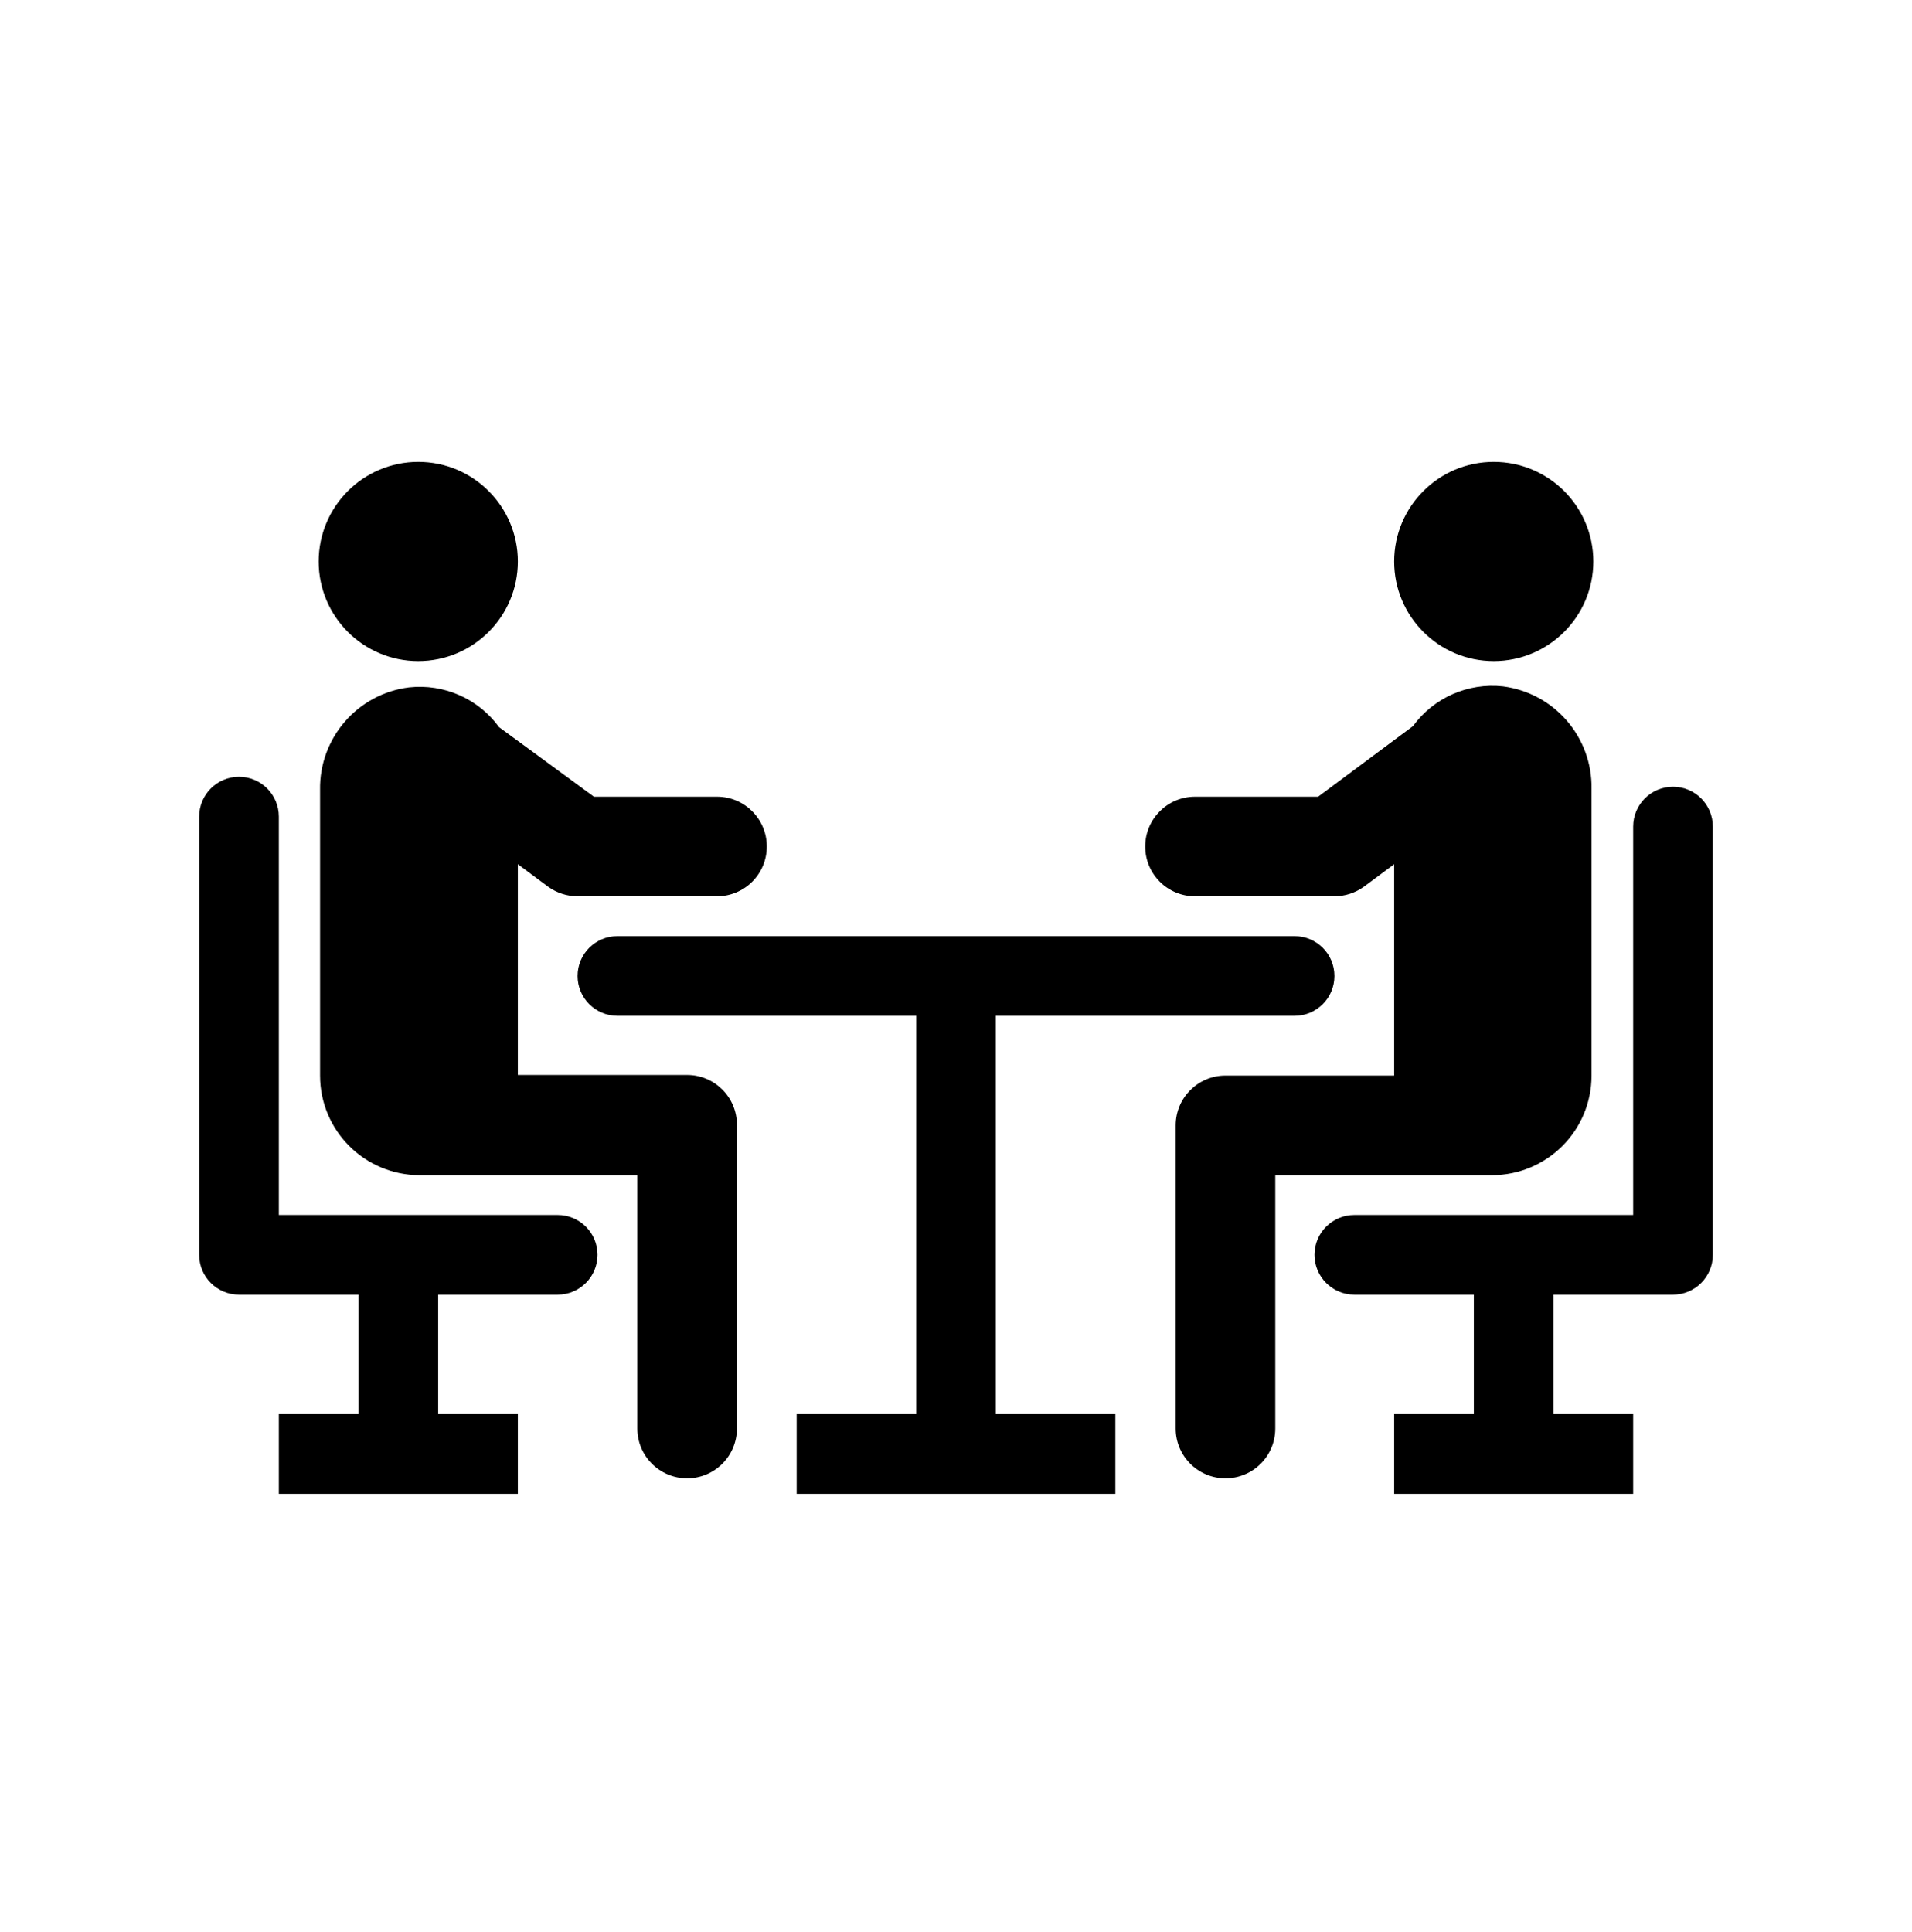 <svg width="96" height="97" xmlns="http://www.w3.org/2000/svg" xmlns:xlink="http://www.w3.org/1999/xlink" xml:space="preserve" overflow="hidden"><g transform="translate(-792 -236)"><g><g><g><g><path d="M813 269.19C815.761 269.19 818 266.951 818 264.19 818 261.429 815.761 259.19 813 259.19 810.239 259.19 808 261.429 808 264.19 808 266.951 810.239 269.19 813 269.19Z" fill="#000000" fill-rule="nonzero" fill-opacity="1"/><path d="M819.52 280.52C819.951 280.831 820.469 280.999 821 281L828 281C829.381 281 830.5 279.881 830.5 278.5 830.5 277.119 829.381 276 828 276L821.82 276 817.06 272.51C816.021 271.082 814.296 270.319 812.54 270.51 809.953 270.832 808.024 273.053 808.07 275.66L808.07 290C808.07 292.761 810.309 295 813.07 295L818 295 824 295 824 307.72C824 309.101 825.119 310.22 826.5 310.22 827.881 310.22 829 309.101 829 307.72L829 292.47C829 291.089 827.881 289.97 826.5 289.97L818 289.97 818 279.39Z" fill="#000000" fill-rule="nonzero" fill-opacity="1"/><path d="M867 269.19C869.761 269.19 872 266.951 872 264.19 872 261.429 869.761 259.19 867 259.19 864.239 259.19 862 261.429 862 264.19 862 266.951 864.239 269.19 867 269.19Z" fill="#000000" fill-rule="nonzero" fill-opacity="1"/><path d="M867.46 270.46C865.704 270.269 863.979 271.032 862.94 272.46L858.18 276 852 276C850.619 276 849.5 277.119 849.5 278.5 849.5 279.881 850.619 281 852 281L859 281C859.531 280.999 860.049 280.831 860.48 280.52L862 279.39 862 290 853.53 290C852.149 290 851.03 291.119 851.03 292.5L851.03 307.72C851.03 309.101 852.149 310.22 853.53 310.22 854.911 310.22 856.03 309.101 856.03 307.72L856.03 295 862.03 295 866.91 295C869.671 295 871.91 292.761 871.91 290L871.91 275.61C871.957 273.01 870.039 270.791 867.46 270.46Z" fill="#000000" fill-rule="nonzero" fill-opacity="1"/><path d="M857 283 823 283C821.895 283 821 283.895 821 285 821 286.105 821.895 287 823 287L838 287 838 307 832 307 832 311 848 311 848 307 842 307 842 287 857 287C858.105 287 859 286.105 859 285 859 283.895 858.105 283 857 283Z" fill="#000000" fill-rule="nonzero" fill-opacity="1"/><path d="M820 297 806 297 806 277C806 275.895 805.105 275 804 275 802.895 275 802 275.895 802 277L802 299C802 300.105 802.895 301 804 301L810 301 810 307 806 307 806 311 818 311 818 307 814 307 814 301 820 301C821.105 301 822 300.105 822 299 822 297.895 821.105 297 820 297Z" fill="#000000" fill-rule="nonzero" fill-opacity="1"/><path d="M876 275.5C874.895 275.5 874 276.395 874 277.5L874 297 860 297C858.895 297 858 297.895 858 299 858 300.105 858.895 301 860 301L866 301 866 307 862 307 862 311 874 311 874 307 870 307 870 301 876 301C877.105 301 878 300.105 878 299L878 277.5C878 276.395 877.105 275.5 876 275.5Z" fill="#000000" fill-rule="nonzero" fill-opacity="1"/></g></g></g></g></g></svg>